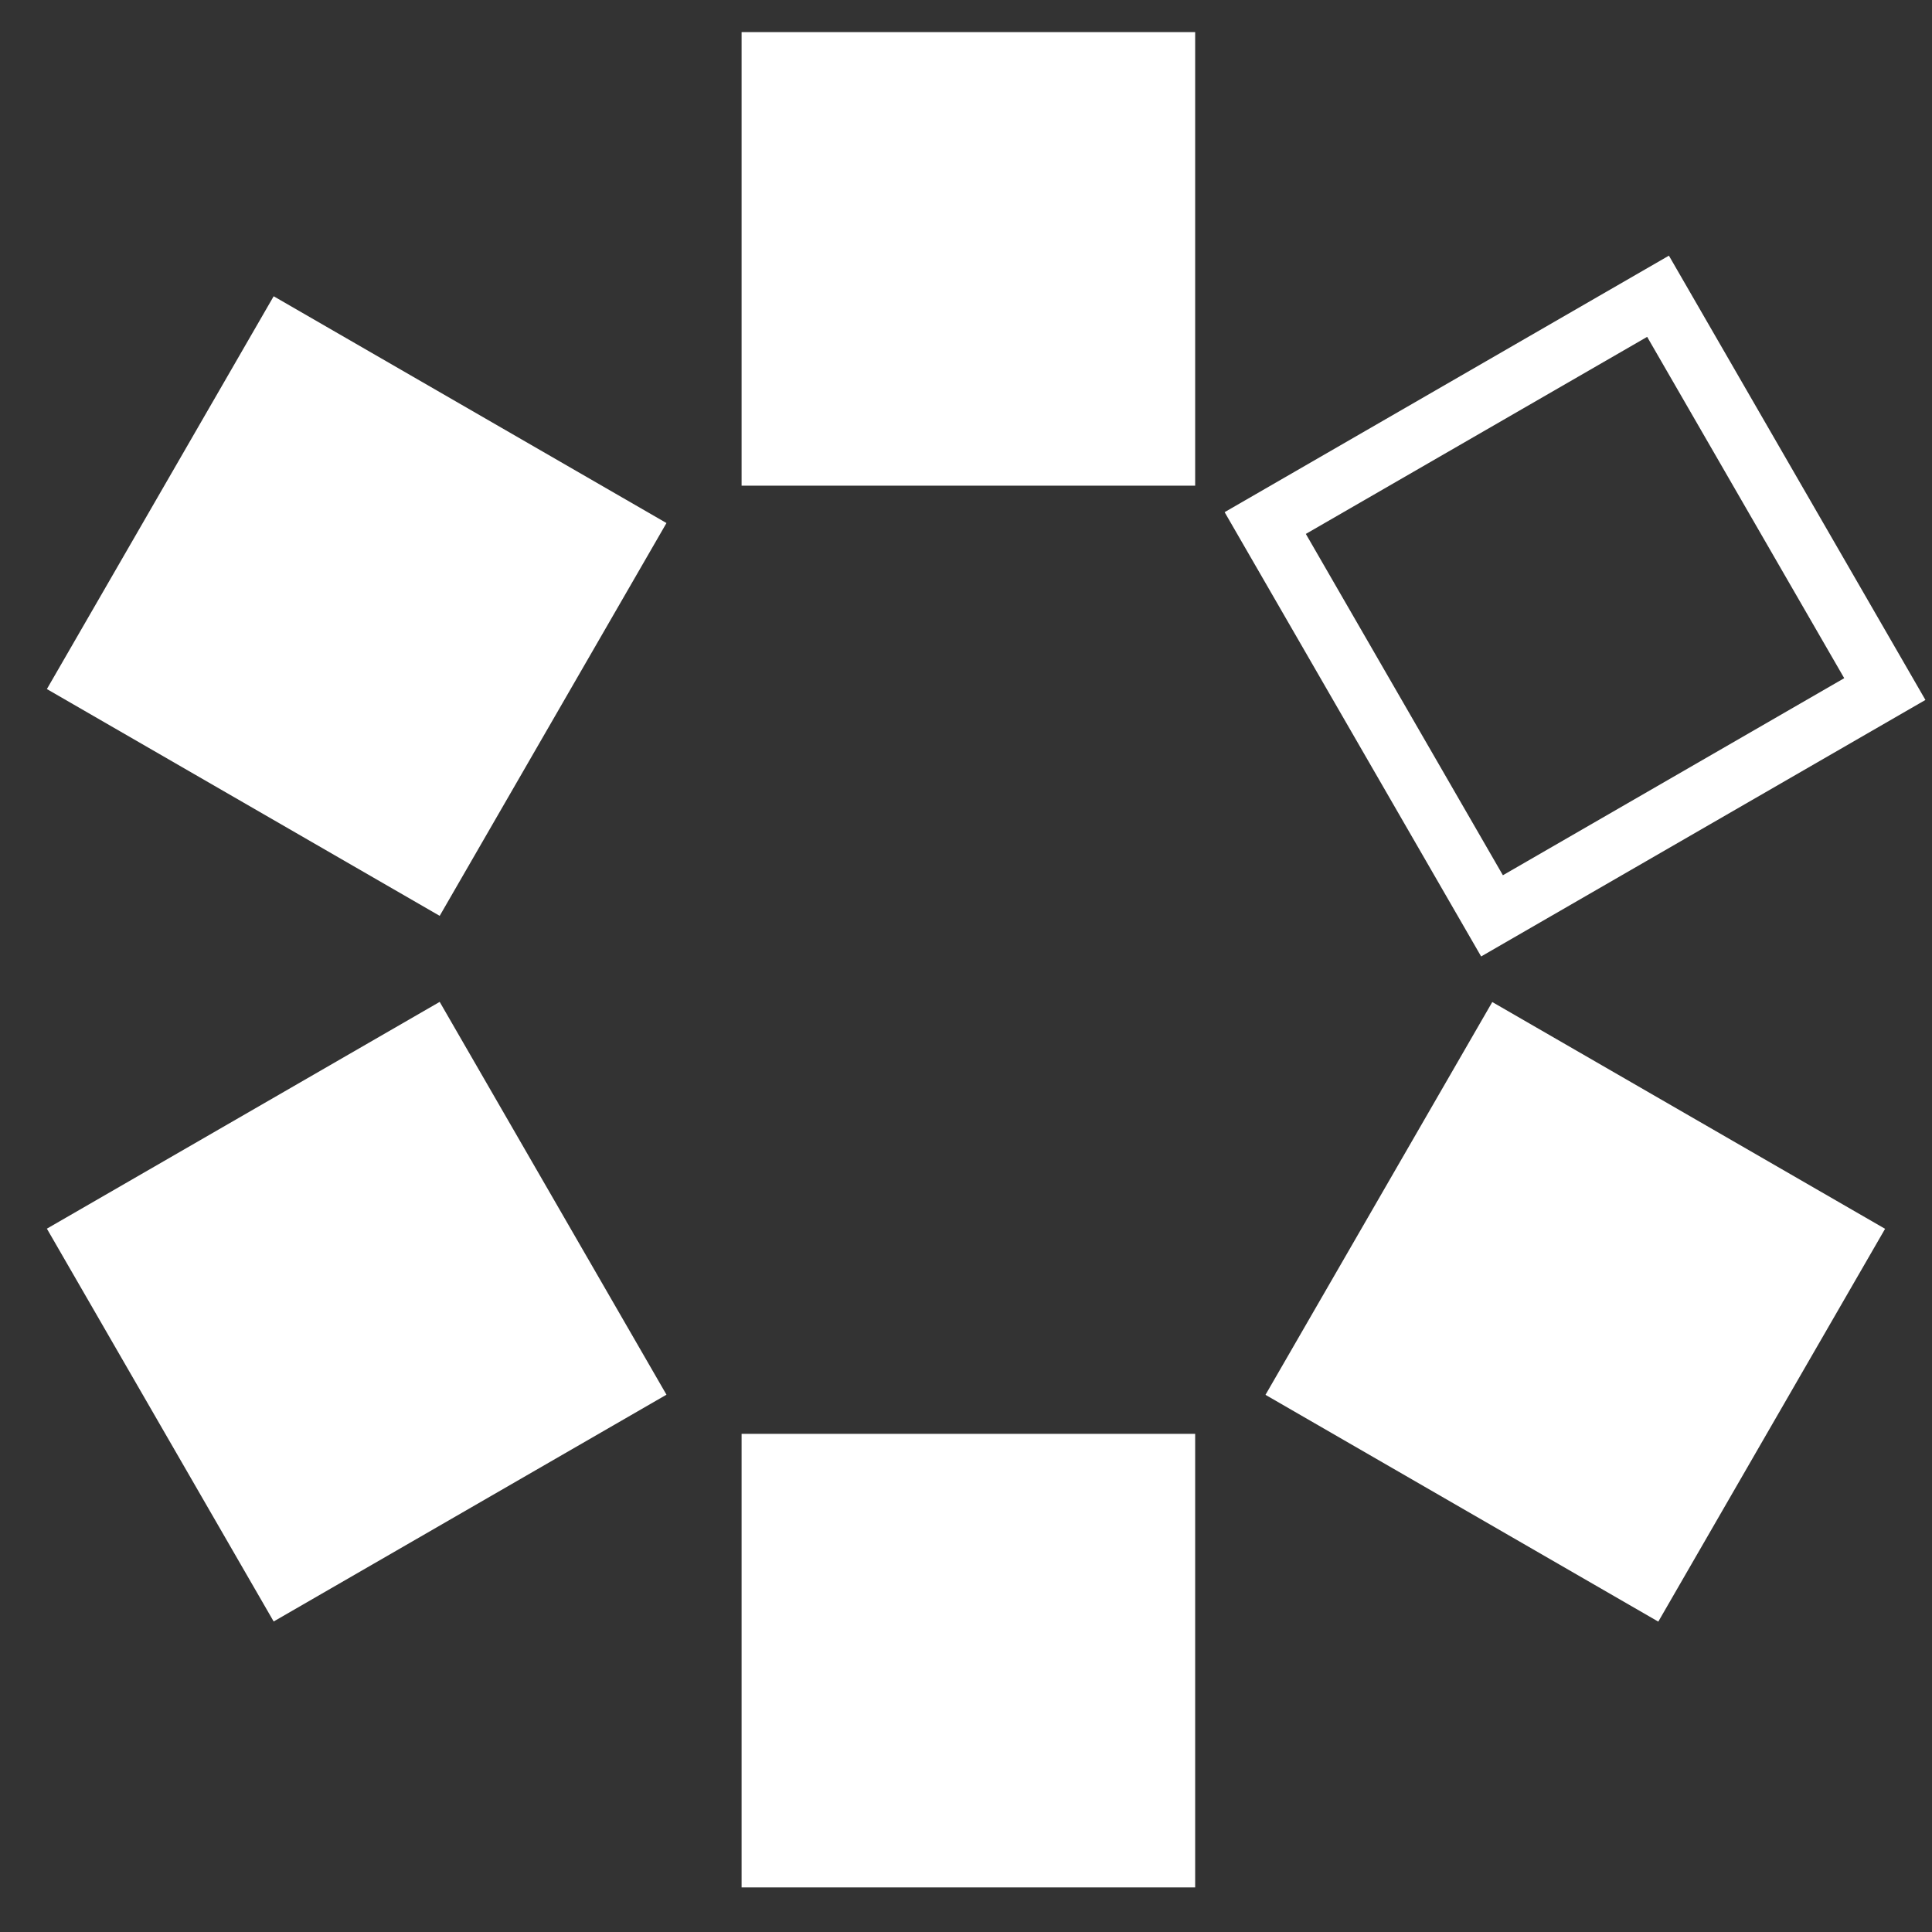 <svg xmlns="http://www.w3.org/2000/svg" xmlns:xlink="http://www.w3.org/1999/xlink" version="1.1" width="65px" height="65px" viewBox="-0.5 -0.5 65 65" content="&lt;mxfile&gt;&lt;diagram id=&quot;d1Vf5ni6R78H1-z6wwwt&quot; name=&quot;import-item-dark&quot;&gt;7ZZRT6swFMc/DY8aaAeDR2VzJmqi14f73ECFxkKxdG7z01vWFminbnfxRk2EhJz+e3p6Tn8HggfTar3gqClvWI6pB/x87cGZB0A4ieSzEzZKgImvhIKTXEnBINyTF6xF47YkOW4tR8EYFaSxxYzVNc6EpSHO2cp2e2DU3rVBBd4R7jNEd9W/JBelUmMwHfRLTIrS7BxEiZqpkHHWlbQlytlqJMG5B1POmFBWtU4x7c7OnItad/HObJ8Yx7U4ZIHO+BnRpa5N5yU2pliZYtOZDxSvz7rD8+A5rnNtzjKK2pZkUixFRaUQSLMvazsQnD32BxWq5WYIktPIumI1r6FHp3EfIWWU8W1OMA27W87s1quPAOcWQl39ArMKC76RDqsBXKhhlCNmRuOYIkGebfBI90/Rh+t3uGVEZgJ83erQxNGdbhrdRGjZkmdYLxpzcuP4dpxg4gQSiBdY7ASSxqjqQdq2wdstEe9viRH+mtX4n9j/XJYgchgER8IE8Z5Anwcz+YV5IEz3hToa5v97M02b/NLcS3N67HcW7An0eTTnxe1iNr+8+jMrlk936TS69pOTr0PcysrEBaEm0HdH7pKKjyU+cYiHhxGXCNBm5NZ0Du0HLTp5M993PyuOO/A/9nfLcPyloRI+sFvlcPgJVe7DnzycvwI=&lt;/diagram&gt;&lt;diagram name=&quot;import-item-light&quot; id=&quot;3wrOh9t4t8ao-XNVQQo0&quot;&gt;7VfbbqMwFPwaHrcCGyh53KaX1WorVYqq7asFLlg1GBmnIf36mtgG7LS5brZq1USKjsfHY58zY0Q8OC3bG47q4pZlmHrAz1oPXnoARGEsfztgqQA48RWQc5IpKBiAGXnBGjRpc5LhxkoUjFFBahtMWVXhVFgY4pwt7LRHRu1da5TjNWCWIrqO/iWZKBSagPMB/4VJXpidg3iiZkpkknUlTYEythhB8MqDU86YUFHZTjHtemf68vAA72L/Ynb/O71/KdoiJ/zPD0V2vc+SvgSOK/FvqYGifkZ0rvulaxVL00BZdt2FjxS3PztBPHiBq0yHlylFTUNSCRaipBIIZNi3ajUQnD31zY/UcjMEk7PY+iRqXhspPkt6himjjK/OBEPQfeXMjp3RHcSZ5RXdpxvMSiz4UiYsBodEWvViZA6DcUyRIM+2w5A2at7T9TvcMSKPB3x9p6Dh0VfK3CjD0LA5T7FeNFbU5fFtniB0iATiORZrRDIYVT1AK8PsYR643Twjo1Sswnu55IupDmJHreBA2UGyhejEsoffsh8ju3tJD5b9P9/26Fv2Y2Q/P/QhD7YQnVj2+KNkb2Rh4ppQQ/QpbeCqlxzqgtBxQbSbC6QuaDlKq7uEZoNtwzfP++4zyUkH/uZ8twwnXwbqwDs6WA6H12+VPvyHgVev&lt;/diagram&gt;&lt;diagram name=&quot;export-item-dark&quot; id=&quot;Z6KvvhvsSg3WqfnQcHI3&quot;&gt;7Vddb5swFP01PK4CEwg8pjRtpWlVtD7s46WysANeDWbGacJ+/UxsPux0zUdbTa2aSNH18fWx7z3HiDh+UmyuOKzyLwxh6gAXbRz/wgEgmITytwUaBfixq4CME6QgbwBuyR+swS5tRRCujUTBGBWkMsGUlSVOhYFBztnaTFsyau5awQzvALcppLvoN4JErtAITAf8GpMs73b2wljNFLBL1pXUOURsPYL8ueMnnDGhomKTYNr2rutL/HW++HF9P0VzjO+Wd+fNzxn9pMguj1nSl8BxKV6WWov7AOlK90vXKpqugbLsqg2XFG9mrSCOf45LpMOLlMK6JqkEc1FQCXgy7Fu1HQjO7vvmB2p5NwTxWWh8IjWvjRSeRT1Dwijj2zP5SdB+5cyBndEdxMjwiu7TFWYFFryRCevBIYFWPR+Zo8M4plCQB9NhUBs16+n6HRaMyOMBV98p39U8+kp5E9ekqNmKp1ivGktqEwUmUWzxCMgzLHZ4ZDCqeoC2hjnCPNP95hkZpWQlPsol70x1EFqqeyeqDqI9RK8se/Qh+3NkP/Wy78huE72y7PGH7M+RfXrqMx7sIXpB2de/vJsbVrmzBEXff39eoGyhXyr+g+y1LExcEtoRvUkb2OpFp7pgYrkgOMwFUhfYjNKqNqF+wraTR8/7z2eSlQ7cp/PtMqx8GagDH+hgORxev1X68B/Gn/8F&lt;/diagram&gt;&lt;diagram name=&quot;export-item-light&quot; id=&quot;zKC1dbDH3QUdplxJ0NLK&quot;&gt;7Vddb9sgFP01fmxlg+04j6v7pUnrKvVh096QITYqNhYmjZNfPxzwB6RrPrpoWtVEii6Hy4F7z8FyPJiW7Z1AdfGNY8I84OPWg9ceAFEYq98OWGsAzn0N5IJiDQUj8EQ3xIB92pJi0liJknMmaW2DGa8qkkkLQ0LwlZ224MzetUY52QGeMsR20R8Uy0KjCZiN+D2hedHvHMRzPVOiPtlU0hQI89UEgjceTAXnUkdlmxLW9a7vS/Q9K77+bDfp49XsF1qA54cNvtBkt8csGUoQpJJ/lxpo6hfElqZfpla57huoyq67cMFI+6UTxINXpMImvM4YahqaKbCQJVNAoMKhVduBFPx5aH6kl/dDML+MrU+i542R4stkYEg542J7JhiC7qtmDuyM6SDBlldMn+4IL4kUa5WwGh0SGdWLiTl6TBCGJH2xHYaMUfOBbtjhkVN1POCbOwV9w2OuVBD6NkXDlyIjZtVUUpcosonmDo9EIidyh0cFk6pHaGuYI8wD95tnYpSKV+Qol3ww1UHsqB6cqDpI9hCdWfbwU/b3yH7qZd+R3SU6s+zRp+zvkX126jMe7CE6s+zxv5K9UYXJW8p6ov/SBq56yakuCB0XRIe5QOmC1pO0ukto3rBt+Op5//hMctKB/3a+W4aTrwJ94AMdrIbj67dOH//DwJvf&lt;/diagram&gt;&lt;diagram id=&quot;tL2cdnv61DphxXf2LUcT&quot; name=&quot;extension-icon-color-variations&quot;&gt;7VtNk6M2EP01PoYSEpLgOHjt2ctOtjKpfN0Uo8FUMHJkZmzvr48YJAPCu+DEHsiwPlCoadFSv+4WeuAZmm8O95Jt159ExNMZBNFhhj7MIMQeUcdCcCwFKAClIJZJVIrcSvCYfOFaaNSek4jvGoq5EGmebJvClcgyvsobMial2DfVnkTatLplMW8JHlcsbUt/TaJ8XUp9SCv5R57Ea2PZJUF5ZcOMsp7Jbs0isa+J0GKG5lKIvDzbHOY8LXxn/FL2W37l6mlgkmd5nw5f7n9yf/xj7/29+zn+M374+EAfxA9Qj/aFpc96xnq0+dG4YL9Ocv64ZauivVcoz1C4zjeparnqlO22peOfkgNXtsJdLsVffC5SIZU0Exk/CY0L1eTDJ5HlS7ZJ0iIyfuEyYhnTYh0GKgZUO0lTc68ZRC7xlr6aXxhLFiVq6pYdKZ6zqBhGOTa5Mvcqmm2XaS++cJnzQ02kXXjPxYbn8qhU9FUPeWUXHc8u1g7bV9FhQnxdCwwjYzoe49OdK8jUiUbtAgRd0o1g5ZTCox14nkGqCcHy9aehqsnB668VAPUe1wDAw00AKG0B4J4BwL0ZAHRiAGB/ZAD4EwOAuiMDoMci8q4A8L1xAXCawlQAsEsQ8QYGAE4MALsEDQ7A1J6CfGoB4A68BnjdAKgd0LY4LRzS5X8pcpYnIlPNAPTBA/ohWpBL8Dj1uEpF8hw/QMSlALqQEmItENhxAW4hBAOH+hQiD3gQY2TW0TpgOHBMsbt+0vTAjGfRXbGNnp12WDWQlL/k8bciodQgoRH8/ioAxDeCDwedc2XrWG995jJRs+FSC5s4o0LtkOSlDZeatjahXFq2KwtF41hr2Pe3ouYJMATYv4uOnXiWK94jJ3ImY573UORRg4xoR1stdvCZ7DYyyVOVPC9NCuNc+GgLn0Wi5lYFMwGODkjXK6K6EcwQUAdA6GPqeq9H1Lx/6RZ9yzofYVnBADpBPfyRvaQ4HjkZUcemmdKpLTMqWNmxprYtFHZfnys29IwxG4Bvj9rShy52MPIqd0ArLcsBVUl6QvM/5G17w7M45I6SfGIZi1Ws21msqlh+bn2zyJN6cmgRS5O4KMIrFf1FEoVFTUxWLL3TFzZJFBVmzhb05pLbruE7pZ5ksR7TtxghPRej1mCImgX/umSDhTZsL7P+uWXWu1HJRqC7ZI+Kr5uHpHhYHIyvwxaCg/N1aGJ7NYxHxlagie3VMBkZW2EW+skAQOnIAOjx3P+uAAjAyADAEwPALkFD00VoYnRRqwQNDsDEXprhwN7dDszXoR4vzW7K1y3JHIb4IjxMj6tUJNDg6+wVepR8Herxnm2yfF13dHTydSYnOvk6ozgSvg4T8gZ8HQF+k6+zV5S3oOsItJj1DrrO1h+CrvPanM13uu42q6xnoT00XYd7bHVHRddhH4VkORxdR/DI6Do8sb0yISOj6/DE9sqEjoyuwxPbKxP704rBAZjYXpmCkdF1eGIfmLZK0NBsEZ7YB6atEjQ0AKTHa+f3BAAFI6PrjP3B6Lrw7s5dzC/B49TjKhXpf0jXEdiN2WTpuu7o6KTrTE500nVGcSR0HaFvQddRdwR0HUWX0XW2/hB0HWlzNt/puts85uA3o+tUs/qnbRkp1d+V0eIf&lt;/diagram&gt;&lt;diagram name=&quot;Copy of extension-icon-color-variations&quot; id=&quot;BaZeV9fq2vhN5JnByOL2&quot;&gt;7Zxdc6JIFIZ/jZdS/d1wKa7O3mRrq1KT2butHiHILtIuYmLm128TQCGQRDQ0HwkXlBzbRs77npPOA+UEzzeHb5HYrm+k4wYTBJzDBP82QYgSpvZJ4CkNYAukAS/ynTQET4Fb/5ebBfNhe99xd6WBsZRB7G/LwZUMQ3cVl2IiiuRjedi9DMpn3QrPrQRuVyKoRn/4TrxOoybip/jvru+t8zNDZqXvbEQ+OLuS3Vo48rEQwosJnkdSxumrzWHuBknu8rzY/zjT/+b2zPseHu4e/ibf//Sm03SyZZOPHC8hcsP44qm5uN2Ju90+8sOb1c2vhx9//GVOUTr1gwj2Wb6ya42f8gQ+rv3Yvd2KVXL8qDwywfY63gTqCKqXYrdNZbv3D646lb2LI/mvO5eBjFQ0lKF7DOYCqNTZ9zKMl2LjB4mv7tzIEaHIwpmJlIPUsR8E+VwThCEjS1Ndnu1FwvFVOl6cJ5L70Em+RvrdolU+V3J4ZhqzdD+4UeweCibK0vrNlRs3jp7UkOxdgiyD4fRTWZUglpnm8eS5vHDWBbvlMZG53DtOflJSvcjEbCAsrgi7OMSGityoPHtuVJFZXWtcVrZWyKIeWUgEvheqw5VKq5oY20nmfFWBs+yNje84yWnsOiudFAO1Ptmp4X7oZd/pLddk1wLrXCRPTlEuWj5vbToCk5eOwBhWHGHWOAKSlhwB6fu17ik1tlcm5djKxc98WvB2sgg2OOAYccvCGJjsRSVRg3KOAWcWSva8kkYGDROb0GQYEG6BfEQxqwwZRO3TGdQet5Rk9n6Oy4Z/p7vW9M1yQ0SmjResanHwvL1WxZGMRezLpDgZqK2Dty10diEgg1uIcQQAYxYk8IW4mCpZKDhu1RKB1ECUEQjyPa0pmWQMP4kLzJbU5cNQtz01sYE5A4BiAgAiHJdbHOEGZAU1Ub/VNIehZqFWcau1mrRhU3VgkylhqQmsIZeqNThxp512YggNZoLCVv0z2yt9838v+y6w9l7cW8GgbsGOq/yLK/K53zp+pBazaWQn98nZWu7BlCHAEWEEQESrVYoL2ytVWiNoRfQaY3y86Gesh3vFF+Y2Ixz2jC9QAkou6BwuwOpC+Isu6KMLlJS7Qvdo4YyldCdogVJiAD4OtAC1L2mXbI5sqostmK+I/knYAtK+oL1M3vbkHBVcQPqXu9dWayO60FjeUdGFXMwBqdsML3x0Mx4aXkDV+2e9FFh7N+6tYES7YN3jhcua8HjwAjrjlmav8AI1sc2WPcMLalVVckHneAFVqdEXXtCHFxjtGV5AZ9x37QQvMDYevIC03w61ZzO4mGvCC0cPfVa8oJ0eXSZve3KOCi9g7bTo6mptgheayzsqvIC1w6Or1W2EFz68GQ8NL2Dt/Ggg3bi3gunnQZ3jhQub8HjwAj6DKfUKL8xVJSnV+oUXOOsZXsBVavSFF/ThBc56hhfwGQ8pdYIXOB8PXsDan51fzmaUwarBW8ELRw99UryAtdOjy+RtT85x4QX9zxpdW61N8EJzeUeFF4j+R42uVbcRXvjwZjw0vED0P3w0jG7cW8G086Du8cKFTXgIeEEdnn4W4vm9wm9r4MX/&lt;/diagram&gt;&lt;diagram name=&quot;extension-icon-hexa&quot; id=&quot;lgciRvUB4K7vCwkx6zSC&quot;&gt;1VjJctsgGH4aH6NhRzpGrpPOJDllpp32Ri0iMZGFB+MtT18UgSVFytbWacyBER8YxLf8cTzB08Xu0ohlcaMzWU4QyHYT/GWCECXM9TWwbwCcgAbIjcoaCLbArXqQHgzL1iqTq95Cq3Vp1bIPznVVybntYcIYve0vu9Nl/9SlyOUAuJ2Lcoh+V5ktGjRGvMW/SpUX4WTIkmZmIcJif5NVITK97UB4NsFTo7Vtnha7qSxr7gIv+TUpHr79IFdo+XNzNV3fb8T1WbPZxXs+criCkZX9t1uHu21EufaE+cvafWBwWygrb5diXo+3ziQTnBZ2UboRdI9itWx0u1M76c5KV9boeznVpTYOrXQlD2BQwHGX3unKXoiFKmtjfZMmE5XwsHeRs5Abq7IMe00QpjFOmbtimhuRKcfHk3OMXldZ/RrNu5l52KsevpFHz/dGGit3HRd5Xi+lXkhr9m6JnyWexX1/uG39FkJTdKwWMOEdnh/2bVV0D17I94gKB6LOdjZyyI3jOJdmILG7p+2rOipiVwsPiVLllRvOHaVuY5zWrCkXv3M/sVBZVh+TjtmoVQuMemTllqsq9+/0kmP8XeCYg3TrEuegi8d2TDfQnhsghAM7xCN2gORYdkCvZzx3Siz/kpBDDRe/wrbgRaIoiQDnGPEkwRjENGb9GNGIumnAWYLqng9oZDCKcQxjhgHhCQgruqwyFBHXNzu4Hh+LZPw6yX23v1JWRwpmvxKm5+dwNh36Gzy25yJstBVW6TqZDLw9BAcPvTkFKOIJYhwBwFgCCXwiLqZOFwoObZgRSCNEGYEg9HQkM/Ua3qoL4mPJS05D3uPJiSPMGQAUEwAQ4SFIIas8gqwjJ/rkctLTkLOTVnzUtBIc8dhV4Zg5ZWkMkpMOKzs5dc/+azGGMGIx6LThn9rPJTA/DYE/vBp/WsHijxbs8C3/jxP5WHAzZdwX2gZZ6XV92pGLMGUIcEQYARA9/UfCpRR32jMpHRF0IPqIMd4huhu2P3s8znV+O8Kz3w==&lt;/diagram&gt;&lt;diagram name=&quot;extension-view-icon-hexa&quot; id=&quot;fzyDot3elTbHr1j0yJCl&quot;&gt;1ZdNj9owEIZ/TY4b+dvOcWF3W6lCPaB2j1VKvCRtiFNjNtBfXyexk7ABFaSyBR8s83oY2/PMGBzg6Wr7QcdlOlOJzAMEkm2AHwKEKGG2r4VdK+AItMJSZ0krwV6YZ7+lE73ZJkvkes/QKJWbrNwXF6oo5MLsabHWqto3e1H5/qplvJQjYb6I87H6nCUmbVWBeK9/lNky9StDFrUzq9gbu5Os0zhR1UDCjwGeaqVMO1ptpzKvY+fj8nmmvtx/nVVrel9++/XjOQPpp7vW2dM5X+mOoGVh/q1r0rp+jfONi5c7q9n5AC612pQn7sDt9FVqI7eH8Mbfvds+gjbzpFpJo3fWrku7EHCOEY8ijIGgwmWhS0JCQ2qnAWcRqnsHs+oBMxgKLKBgGBAeAW+RDlAzFBLbtx5sj13SuYRbdpvqg2oHLq5nxJj+PcY2xEUiaycgwJMqzYycl/Ginq1sVVotNSu76AO0w7XR6meXzDaIk5csz6cqV7rxhp+aVuuqMAMdNK3z4GcKVdiFJlqZ2GSqsAqrjU5ETo4gP4oWhTxCjCMAGIsggW/QYmqpUNA1OEILaYgoIxD4no7ZNja8ZwvEheCy24B7MZg4xJwBQDEBABHui8jXKQ8hG8BE1w2T3wbMQaXiS1YqwSEX9v4VzHKlAkS3XKji5tje/c9rGMKQCTBo45/Yq8Ib3Qbe976HrxWXfx28Ey8X/dNQDeEOy7G5a5NM27+xrbJWm3q1y96/lCHAEWEEQETHJYoH7UiJHuA5Yn4gL85gbj/2z6BmbvCWxI9/AA==&lt;/diagram&gt;&lt;diagram name=&quot;extension-manager-icon&quot; id=&quot;Dl7rDjsiNVmV7T2pSJXP&quot;&gt;7Zpdb9owFIZ/TS4XOXY+LwstrVRVqlRpWy8tYhJrIUaOKWG/fjaxIQ6owAIaHaAK5bw49onPc+wDroOG0/qR41n+wlJSOBCktYPuHQgDP5TvSlg2AkpAI2Scpo3kbYQ3+pto0TSb05RUVkPBWCHozBbHrCzJWFga5pwt7GYTVtijznBGtoS3MS621R80FXmjxjDa6E+EZrkZ2QuT5pMpNo31k1Q5TtmiJaEHB9w56nrfHxpyxsQRN9g3T+shKVRUzIxTNnquq/k7o1GWvD8955GIvzVujs48yno+OSnFv/cGNe584GKuA66DJZaGgEVOBXmb4bGyFxJyBw1yMS2k5clLXM0a7ia0JnKsQSU4+0WGrGBcqiUryVo0BMnYDyasFCM8pYVKjO+Ep7jEWtZZIFNA2rQoTF8ORMNB6Edq2IzjlMop7IzD2bxMlRuNb3xs+lLmgVOvQ/RBuCB1Kwv+LhTdsDwSNiWCL6W9XiN0huglwgt0EBabhDOrRt7KNaNhneLZuude5Mh7NTxnZs/fz94mnIqFPSTuYMyGZ7R6achaOli9ttBt33Gp6ASejU4UbaFjdpI2Okb7qugEN3R6oxP6V4lOeEOnNzoGlStDJ7qh0xsdU7RcGTrxDZ3e6HQ3LGP/5+gkN3R6o9PdsK4DHQhu6PRGJ0EddLyrQMfbj06V45m6VKHcRw5nAgvKSmkm4CCSwiEcBEeRZO64VJJC4MYJCr0IQA9GYbeGDlwPBFtswcSN4ggiH/jy2z4yu0EbtSBxg/hr0wb300bK9E79nu2sf+tr4SUjzZc/1SImpwIa4X0lgDA2wn2t17nGWratV8KpnDPCtWgTilSzmopmDC8yth4CBNrejKCMZcvo9t/hfQIwAviEXFdszsfkgBQXmGfksw5NQ5JaRwUnz5MW9cGOFdVonBRyKfmwzyd2gd/fwa6zr4zKqW9ldOjqrPR8ldpWRkMQuQDCOIg8f/WObFebAOkue6TpEQ6HIHaT9nLSrYpcP1y7K99thxtQzumwTHC8bI04U2NVp4/lvmmCdiQ9/aX11A98pBvQC9wA+Rui4JnCIPtsInGKFF/tIessv/idaPtA7KEWrlRecIkzuXp39yVZPIhdVXLnYKq93GsJFzRTBdFYrudqWxioUoSOcXGnP5jSNFXD7Cyu7MJ9u56qZHNaZtqnz07b9LOYZtbpm118XXyx7ncyBm4X6zHYUaz7F1M+re464LTbJNbmnw7Qwx8=&lt;/diagram&gt;&lt;diagram name=&quot;extension-manager-view-icon-dark&quot; id=&quot;JWzCiDr6Y6X7PP2Li7Xa&quot;&gt;7Zlbb9owFMc/DY+NfMn1saVdN2nTKvGw7dEihng1MTLmkn762cSGOKACC2zaoFRRzh/7+HDO7zgh9HB/snqWZFp8ETnlPQTyVQ8/9hCKwlgfjVDVAs5ALYwly2sJboUBe6NWdMPmLKczb6ASgis29cWhKEs6VJ5GpBRLf9hIcH/VKRnTHWEwJHxX/cZyVdRqipKt/pGyceFWhnFWvzMhbrD9JLOC5GLZkPBTD9z3zPmhf9yXQqgTJviTJ6s+5aYqLuOf8kK8fuVv6WBwtwjZT15+Ht3VYX648CqbfEpaqr8eDa6jWRA+t/W2tVKVA0CKeZlT40S7fVgWTNHBlAzNu0tNvNYKNeHagvp0pqR43YCiS/wwYpz3BRdy7Q33I/MyuihVQwfrv42HfTOOTJxN8IJKRVcNhn8vke2kPlMxoUpW2nYdHtkVbYPDxLbGctsurpmLZqdYjdgGHW88d6q7nmtLf1lywhs5ncmJw2skJ7qR05kcR8p1kRPfyOlMjrv9vC5ykhs5nclpX62c/X+Tk97I6UxO+2p1HeRkN3I6k5PhFjnwGshx4b+HzqwgU3NqSnmIHCkUUUyU2szAlZIUgyDNcAwTgCBK4vb9cxRAEO2whbIgSROEQxDq7/kYZruoRVkQpf82bfAwbbTM783DRG2VoqQ+XrrSsvpuNjGdCuSEH2sBxKkTHld2n6utqmm9UMl0zqi0ok8oNsNWTNVrwMTZdgkQWXu7gjGqhtH23+J9BAgG5Ixcz8RcDukRLa6IHNN3HdqBNPee0569TxrUR3t2VKdJyvVWsvAfDu8Dv3uA7WBfBNOpb3R0HNiuhKFpba+jEUgCgFAaJTBcH7Efal0g67JDm54QcAzSIGtuJ+2boiCMN+Hqox9wDcolA9YNTqrGilOz1uz8tTyUJuRXEtpvrOf+wCeGgWAURDjcEoUuVAbts67EOVp8fQ3ZdPmfvBKtZx3xq42LcfvjGX76BQ==&lt;/diagram&gt;&lt;diagram name=&quot;extension-manager-view-icon-light&quot; id=&quot;2pVs2ISxadSJooSOkdIw&quot;&gt;7ZnbjtowEIafhstGPuR4uctuWVVttSpSt+1N5RJD0oYYGXNIn742tkMc0LI00KoFQFHmjw+TmW9sCD3cn64HnMyydyylRQ+BdN3Ddz2EAj+URyVUWsAJ0MKE56mW4FYY5j+pEW2zRZ7SudNQMFaIfOaKI1aWdCQcjXDOVm6zMSvcWWdkQneE4YgUu+pTnopMqzGKtvoDzSeZnRmGib4yJbaxuZN5RlK2akj4vgdueur80Af3OWPiiA5u5+m6TwuVFRvxj4Pv8O37Lw/ozdcC4A+ETp++vdJuvj7zLHU8OS3FX/cGaW+WpFiYfJtcicoCwNmiTKkaRA57u8pyQYczMlJXV5J4qWViWkgLytO54OxHDYpM8e04L4o+KxjfjIZ9pN5KZ6Vo6GDzqkfY1+OFgTMBXlIu6LrB8O8Fsh3UAWVTKnglbVvhgZnRFDiMTGmstuViizlrVorRiCnQST1yp7zLvib15yUHX8npTE7oXyI5/pWczuRYUi6LnOBKTmdy7NfPyyInvJLTmZz2bmXt/5uc6EpOZ3Lau9VlkBNfyelMToJb5MBLICc5TM48IzN1qjJ5CBzOBBE5K6WZgB2Q8EWAFAIvTnAII4AgisL21+fQgyDYQQslXhRH8u6AL3/mY5jskhYkXhD/07DZWnmONlqmN+pZorRKVlIXL5lpXn1Sa5gMBbLC540AwtgKd2uzzGmralqPlOcyZpQbcZdQus6FngNG1jZTyMRpezuDMqqG0R6/xfsYEAzICbmeswUf0cMVLgif0OfGM+1o6jykPXmVNJgP9iynVuO0kAvJ0n0yvA/77g62nX1kuQx8o55Dz9Qk9FVhO/WMQOwBhOIggv7miF1XdXrMkB2K9AiHQ+lS0lxMWvta4Plh7a48ug5rTs7psCxvUjVmnKm55qfP5aEwIeAGJoFnueEj3bCwnz7uckwd+lPU9GbLqMv6T248m14v+I/G+rj9qwzf/wI=&lt;/diagram&gt;&lt;diagram name=&quot;Copy of extension-manager-view-icon-light&quot; id=&quot;poZq8wMyyC5SZZ1SnnSq&quot;&gt;7Zldb9owFIZ/TS4b+YM4yWVLaauqnSoxaWvvLGJI1hAzYyDZr5+NnZBAVNoFtHUAKMp5E9sn5zzHNuDg/jS/FXQWP/KIpQ4CUe7gawchr0fUUQuFEXAIjDARSWSkmjBMfjEjwlJdJBGbW81IkvNUJrOmOOJZxkayoVEh+Kp525inUUOY0QnbEYYjmu6q35JIxkYNkL/R71gyicuRIQnNlSktb7ZPMo9pxFc1CQ8ccOno830f3Becyw80aDae5n2W6qyUEY9/pNHdeHH/5evDz5fp483gQS4vjJs3Rx6liqdgmfzr3iDjzZKmC5tvmytZlAAIvsgipjtR3V6t4kSy4YyO9NWVIl5psZymyoLqdC4Ff61AwUoZJ2na5ykXys54xrTEM1lKDsJg/aoa1670kH6rK++MmY3tkgnJ8hq+fxbD7XjeMj5lUhTKroo7MCPa2oa+LfbVplKgdSpuFImtT1ubk6rnTilXbW3WjwtNuB8aVeszfaozuY8ZwSWVCc+UGYLTY4gANwgxgT5AEPnE3yLKdyHwdqhCoesHvno60EOeh2G4C5kXul7wqTkrl8C3QGNZdKlXuQ0ZNbJUpkXxXc9cKhSoFJ7XAiBBKVzndnIzVlG3nphIVMyYsOIunCxPpBkD+qVth1CJM/ZmBG0UNWO7/zrqit4xoBjQA3I95wsxYvuLW1IxYW/1Z+9jUWP7cPAqqTHvgRbIrSZYquaQZXPP0oZ9dwe3nX3iiQp8rZ6Ja2sS9nRhN+oZgdAFavvk+bC3PuKmqyY9tssORfoBhwkI3LA+mTQnIP04pHJXHZsOG06O6bAqb1rURpzpseaHz+W+MCHQDEyIjvLAH3QDoeO4sZ7lTegPUdPrJaMq639o4clu8IJMhv7zML/E9Oo1Jk/3F2VVnrfF7who25YGqS3Nf74zbgendwanCzhqt7sLjgtPAh3vjE4XdMK2OedE0CFndLqg07JcEXgi6PhndLqg07JgnQw6wRmdLuiExCVbPx97/udDZ93qHf/OlN8BN3+S4cFv&lt;/diagram&gt;&lt;/mxfile&gt;"><rect x="-0.5" y="-0.5" width="65" height="65" fill="#333333" stroke="none"/><defs/><g><rect x="3.87" y="36" width="15.26" height="15.26" fill="#ffffff" stroke="none" transform="rotate(60,11.5,43.63)" pointer-events="none"/><rect x="24.45" y="47.74" width="15.26" height="15.26" fill="#ffffff" stroke="none" pointer-events="none"/><rect x="44.87" y="36" width="15.26" height="15.26" fill="#ffffff" stroke="none" transform="rotate(30,52.49,43.63)" pointer-events="none"/><rect x="3.87" y="12.26" width="15.26" height="15.26" fill="#ffffff" stroke="none" transform="rotate(-60,11.5,19.89)" pointer-events="none"/><rect x="24.45" y="0.58" width="15.26" height="15.26" fill="#ffffff" stroke="none" pointer-events="none"/><rect x="44.86" y="12.26" width="15.26" height="15.26" fill="none" stroke="#ffffff" stroke-width="2" transform="rotate(60,52.49,19.89)" pointer-events="none"/></g></svg>